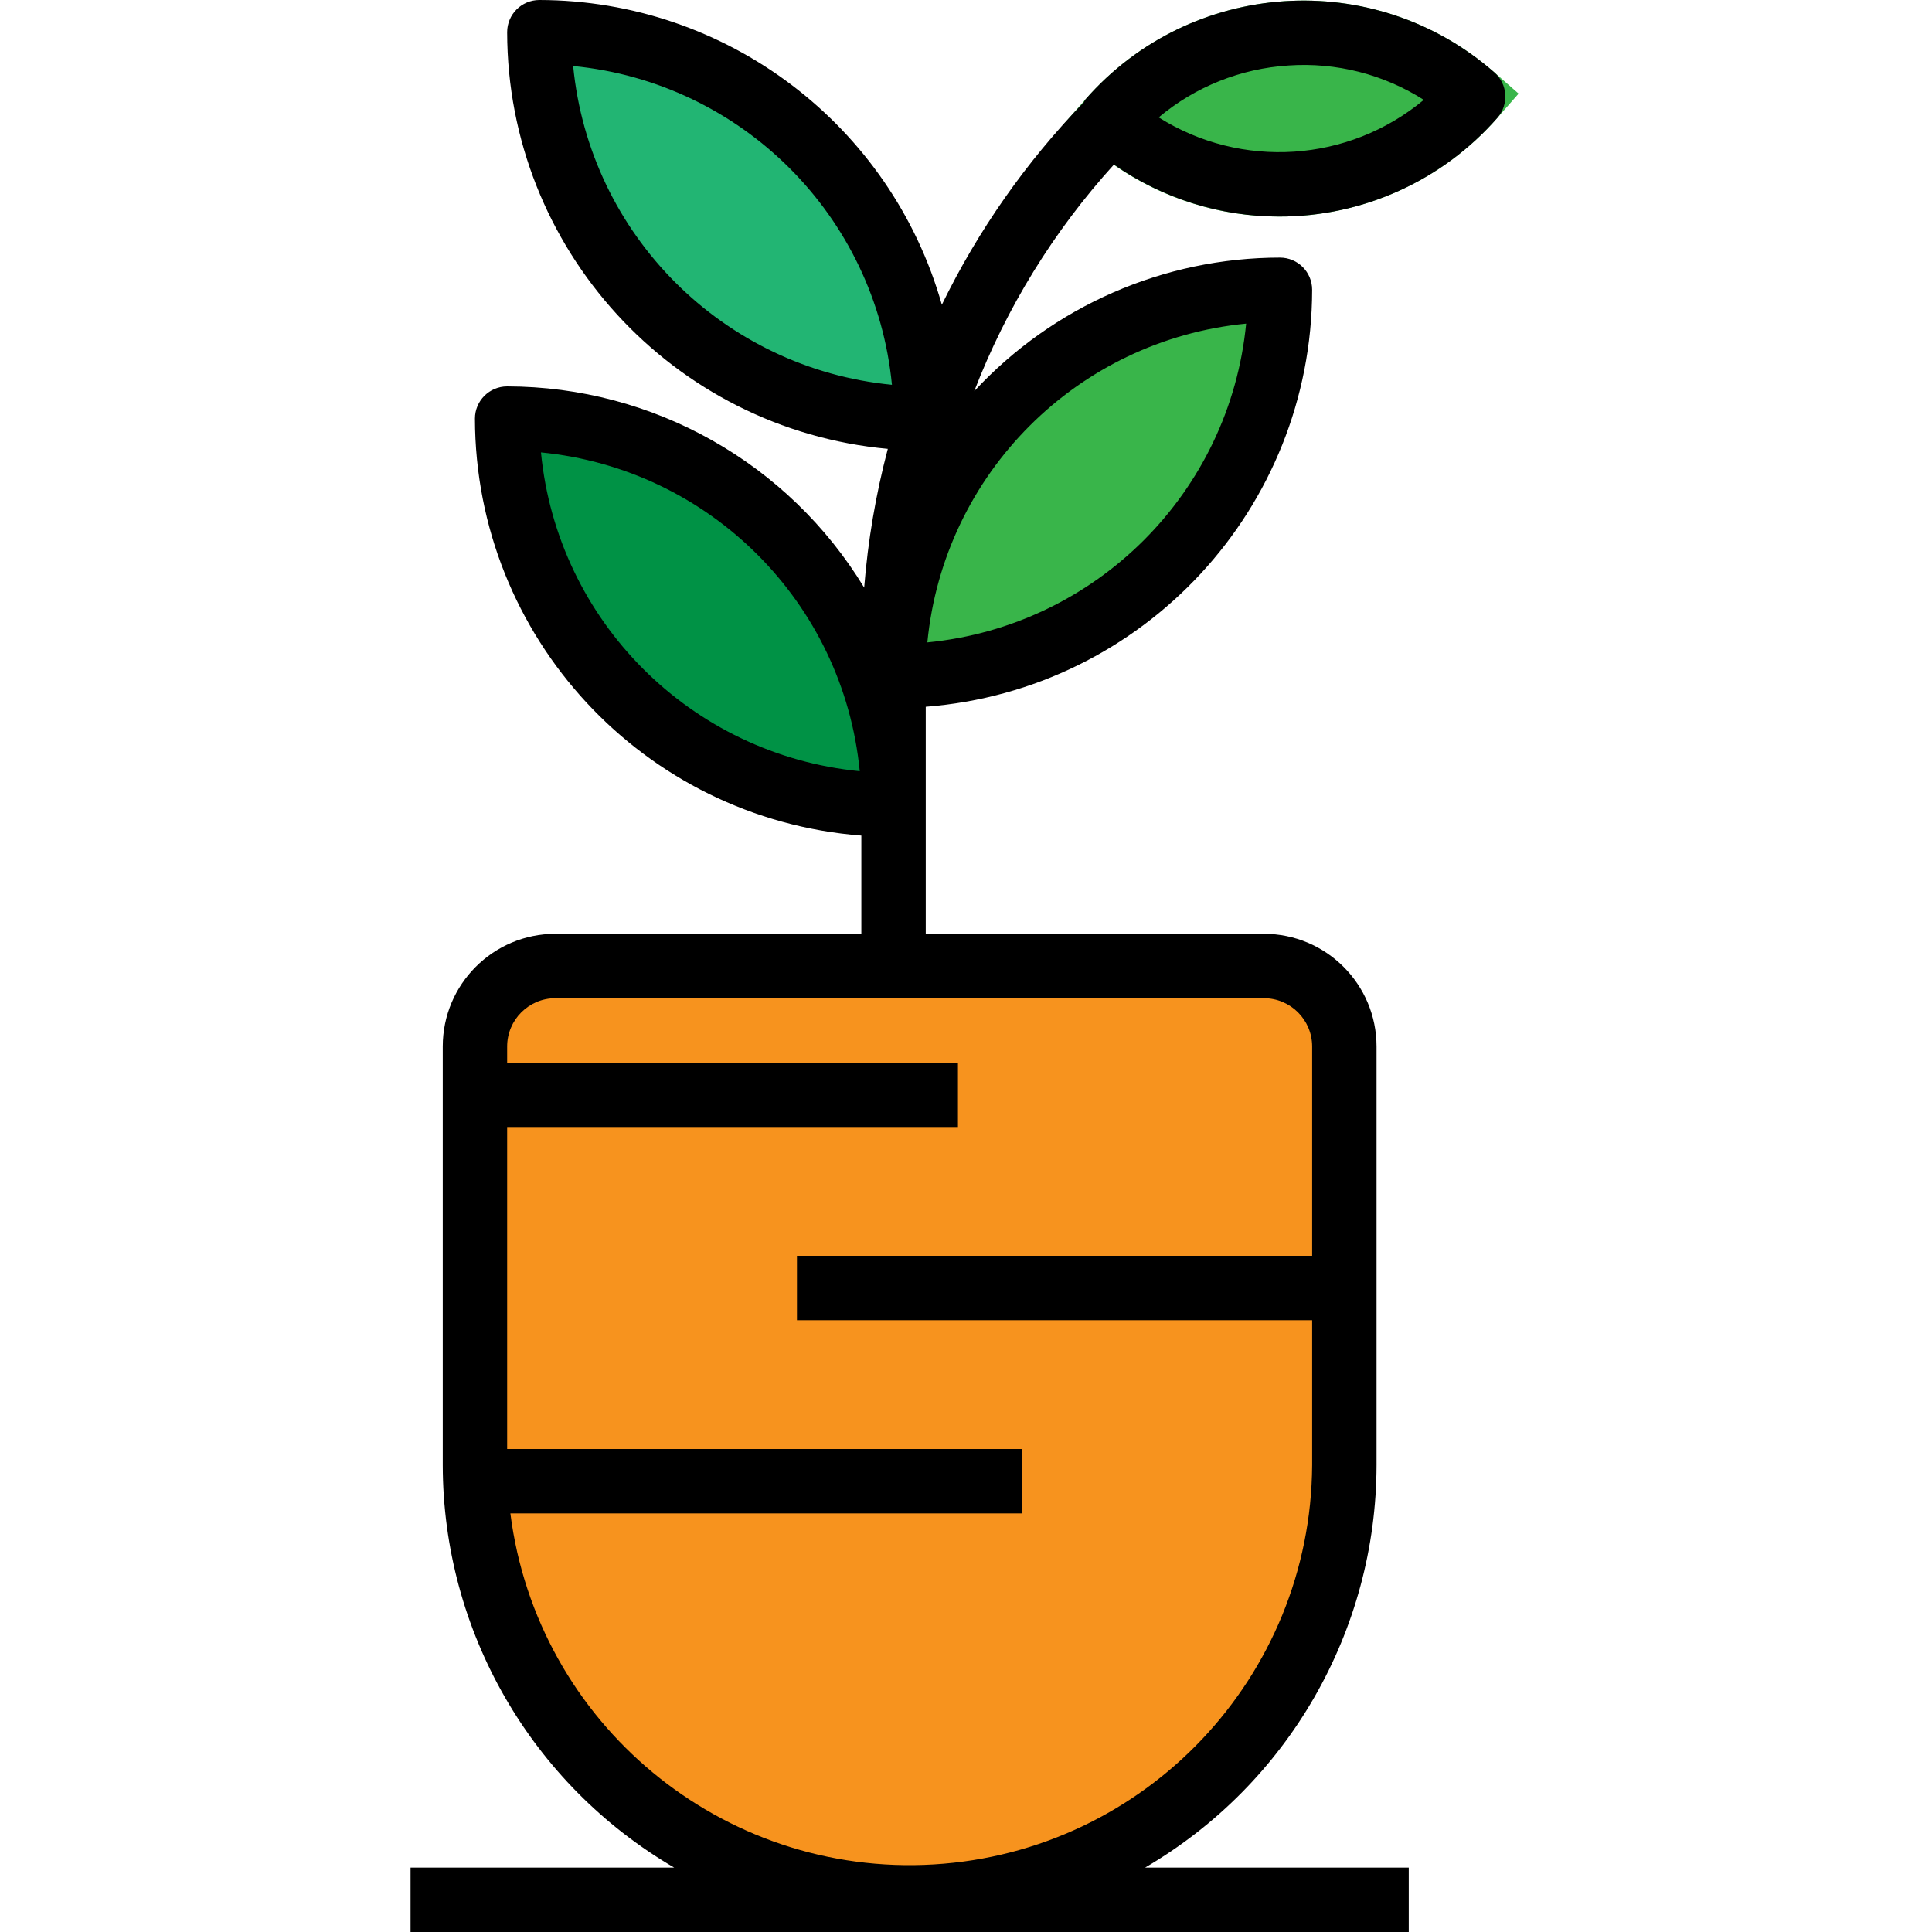 <svg height="480pt" viewBox="-102 0 480 480" width="480pt" xmlns="http://www.w3.org/2000/svg"><path d="m36 240h176c11.047 0 20 8.953 20 20v104c0 59.648-48.352 108-108 108s-108-48.352-108-108v-104c0-11.047 8.953-20 20-20zm0 0" fill="#f7931e"/><path d="m24 104c53.02 0 96 42.98 96 96-53.02 0-96-42.98-96-96zm0 0" fill="#009245"/><path d="m120 168c0-53.02 42.98-96 96-96 0 53.02-42.98 96-96 96zm0 0" fill="#39b54a"/><path d="m32 8c53.02 0 96 42.98 96 96-53.02 0-96-42.98-96-96zm0 0" fill="#22b573"/><path d="m269.273 17.984c-29.91-26.203-75.398-23.195-101.602 6.711l-5.273 6.016 6.016 5.281c13.109 11.5 29.961 17.832 47.402 17.809 20.762.039 40.523-8.906 54.199-24.527l5.273-6.016zm0 0" fill="#39b54a"/><path d="m215.816 53.801c20.762.039 40.523-8.906 54.199-24.527 2.91-3.324 2.578-8.379-.742-11.289-29.91-26.203-75.398-23.195-101.602 6.711-.191.227-.258.504-.426.738-14.32 14.797-26.219 31.766-35.246 50.277-12.684-44.738-53.496-75.641-100-75.711-4.418 0-8 3.582-8 8 .074 53.746 41.055 98.602 94.574 103.52-2.984 11.289-4.949 22.824-5.871 34.465-18.824-30.996-52.441-49.938-88.703-49.984-4.418 0-8 3.582-8 8 .082 54.285 41.879 99.387 96 103.594v24.406h-76c-15.465 0-28 12.535-28 28v104c.059 41.176 21.941 79.234 57.496 100h-65.496v16h248v-16h-65.504c35.559-20.766 57.441-58.824 57.504-100v-104c0-15.465-12.535-28-28-28h-84v-56.406c54.121-4.207 95.918-49.309 96-103.594 0-4.418-3.582-8-8-8-28.832.016-56.355 12.043-75.953 33.191 7.996-20.746 19.762-39.836 34.707-56.305 12.043 8.406 26.375 12.914 41.062 12.914zm-175.418-37.402c41.938 4.082 75.121 37.266 79.203 79.203-41.938-4.082-75.121-37.266-79.203-79.203zm183.602 243.602v52h-128v16h128v36c-.32 52.656-41.422 96.043-93.984 99.211-52.562 3.164-98.574-34.973-105.215-87.211h127.199v-16h-128v-80h112v-16h-112v-4c0-6.629 5.371-12 12-12h176c6.629 0 12 5.371 12 12zm-5.863-243.734c11.824-.82 23.602 2.176 33.598 8.543-18.695 15.555-45.281 17.312-65.863 4.352 9.102-7.637 20.41-12.156 32.266-12.895zm-185.738 96.133c41.938 4.082 75.121 37.266 79.203 79.203-41.938-4.082-75.121-37.266-79.203-79.203zm175.203-32c-4.082 41.938-37.266 75.121-79.203 79.203 4.082-41.938 37.266-75.121 79.203-79.203zm0 0"/></svg>